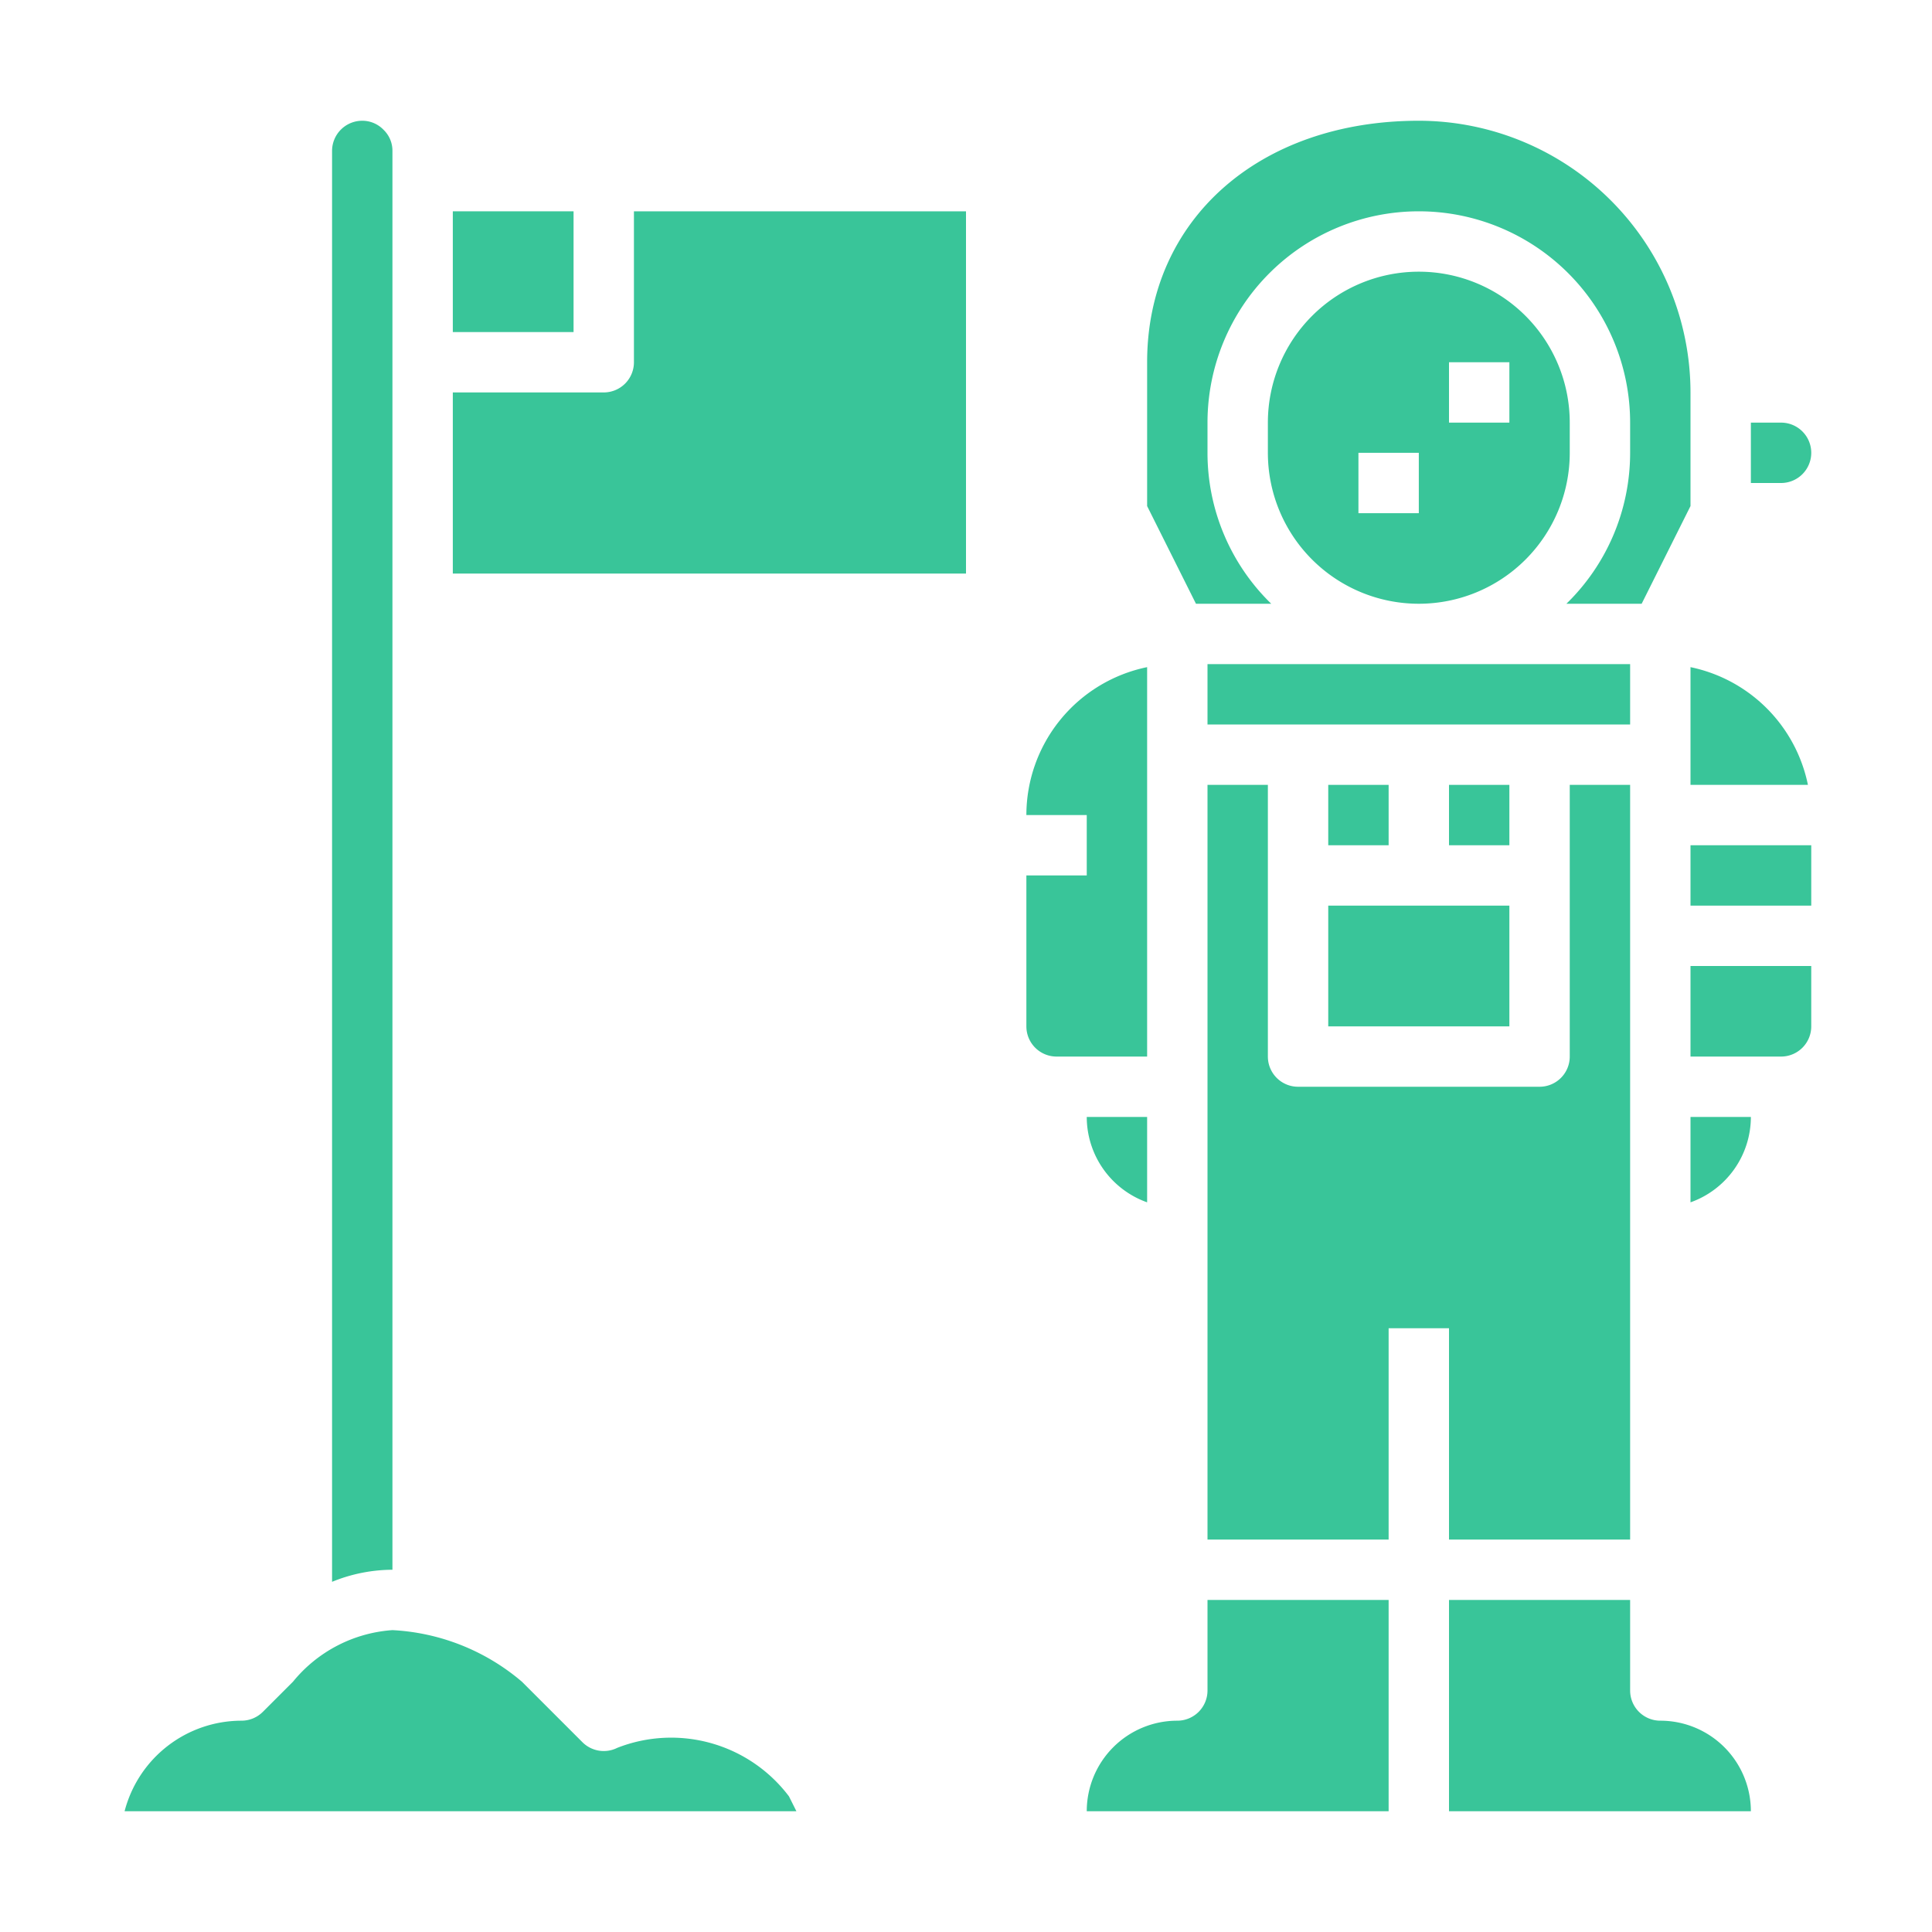 <svg xmlns="http://www.w3.org/2000/svg" viewBox="0 0 64 64" x="0px" y="0px">
	<g>
		<path fill="#39c599" d="M56,26h3.89A5.006,5.006,0,0,0,56,22.1Z">
		</path>
		<path fill="#39c599" d="M47,4c-5.3,0-9,3.29-9,8v4.764L39.618,20h2.493A6.973,6.973,0,0,1,40,15V14a7,7,0,0,1,14,0v1a6.973,6.973,0,0,1-2.111,5h2.493L56,16.764V13A9.01,9.01,0,0,0,47,4Z">
		</path>
		<path fill="#39c599" d="M59,14H58v2h1a1,1,0,0,0,0-2Z">
		</path>
		<rect fill="#39c599" x="40" y="22" width="14" height="2">
		</rect>
		<rect fill="#39c599" x="48" y="26" width="2" height="2">
		</rect>
		<rect fill="#39c599" x="44" y="26" width="2" height="2">
		</rect>
		<path fill="#39c599" d="M52,15V14a5,5,0,0,0-10,0v1a5,5,0,0,0,10,0Zm-5,2H45V15h2Zm3-3H48V12h2Z">
		</path>
		<path fill="#39c599" d="M48,51h6V26H52v9a1,1,0,0,1-1,1H43a1,1,0,0,1-1-1V26H40V51h6V44h2Z">
		</path>
		<path fill="#39c599" d="M56,39.829A3.006,3.006,0,0,0,58,37H56Z">
		</path>
		<path fill="#39c599" d="M56,35h3a1,1,0,0,0,1-1V32H56Z">
		</path>
		<path fill="#39c599" d="M38,22.1A5.008,5.008,0,0,0,34,27h2v2H34v5a1,1,0,0,0,1,1h3Z">
		</path>
		<rect fill="#39c599" x="56" y="28" width="4" height="2">
		</rect>
		<path fill="#39c599" d="M55,57a1,1,0,0,1-1-1V53H48v7H58A3,3,0,0,0,55,57Z">
		</path>
		<rect fill="#39c599" x="44" y="30" width="6" height="4">
		</rect>
		<path fill="#39c599" d="M40,56a1,1,0,0,1-1,1,3,3,0,0,0-3,3H46V53H40Z">
		</path>
		<path fill="#39c599" d="M38,39.829V37H36A3.006,3.006,0,0,0,38,39.829Z">
		</path>
		<path fill="#39c599" d="M20.447,57.9a1,1,0,0,1-1.154-.188l-2-2A7.178,7.178,0,0,0,13,54a4.665,4.665,0,0,0-3.293,1.707l-1,1A1,1,0,0,1,8,57a4.005,4.005,0,0,0-3.873,3H26.382l-.247-.494A4.889,4.889,0,0,0,20.447,57.9Z">
		</path>
		<rect fill="#39c599" x="15" y="7" width="4" height="4">
		</rect>
		<path fill="#39c599" d="M21,12a1,1,0,0,1-1,1H15v6H32V7H21Z">
		</path>
		<path fill="#39c599" d="M11,5V52.4a5.32,5.32,0,0,1,2-.4V5a.959.959,0,0,0-.287-.693A.977.977,0,0,0,12,4,1,1,0,0,0,11,5Z">
		</path>
	</g>
</svg>
